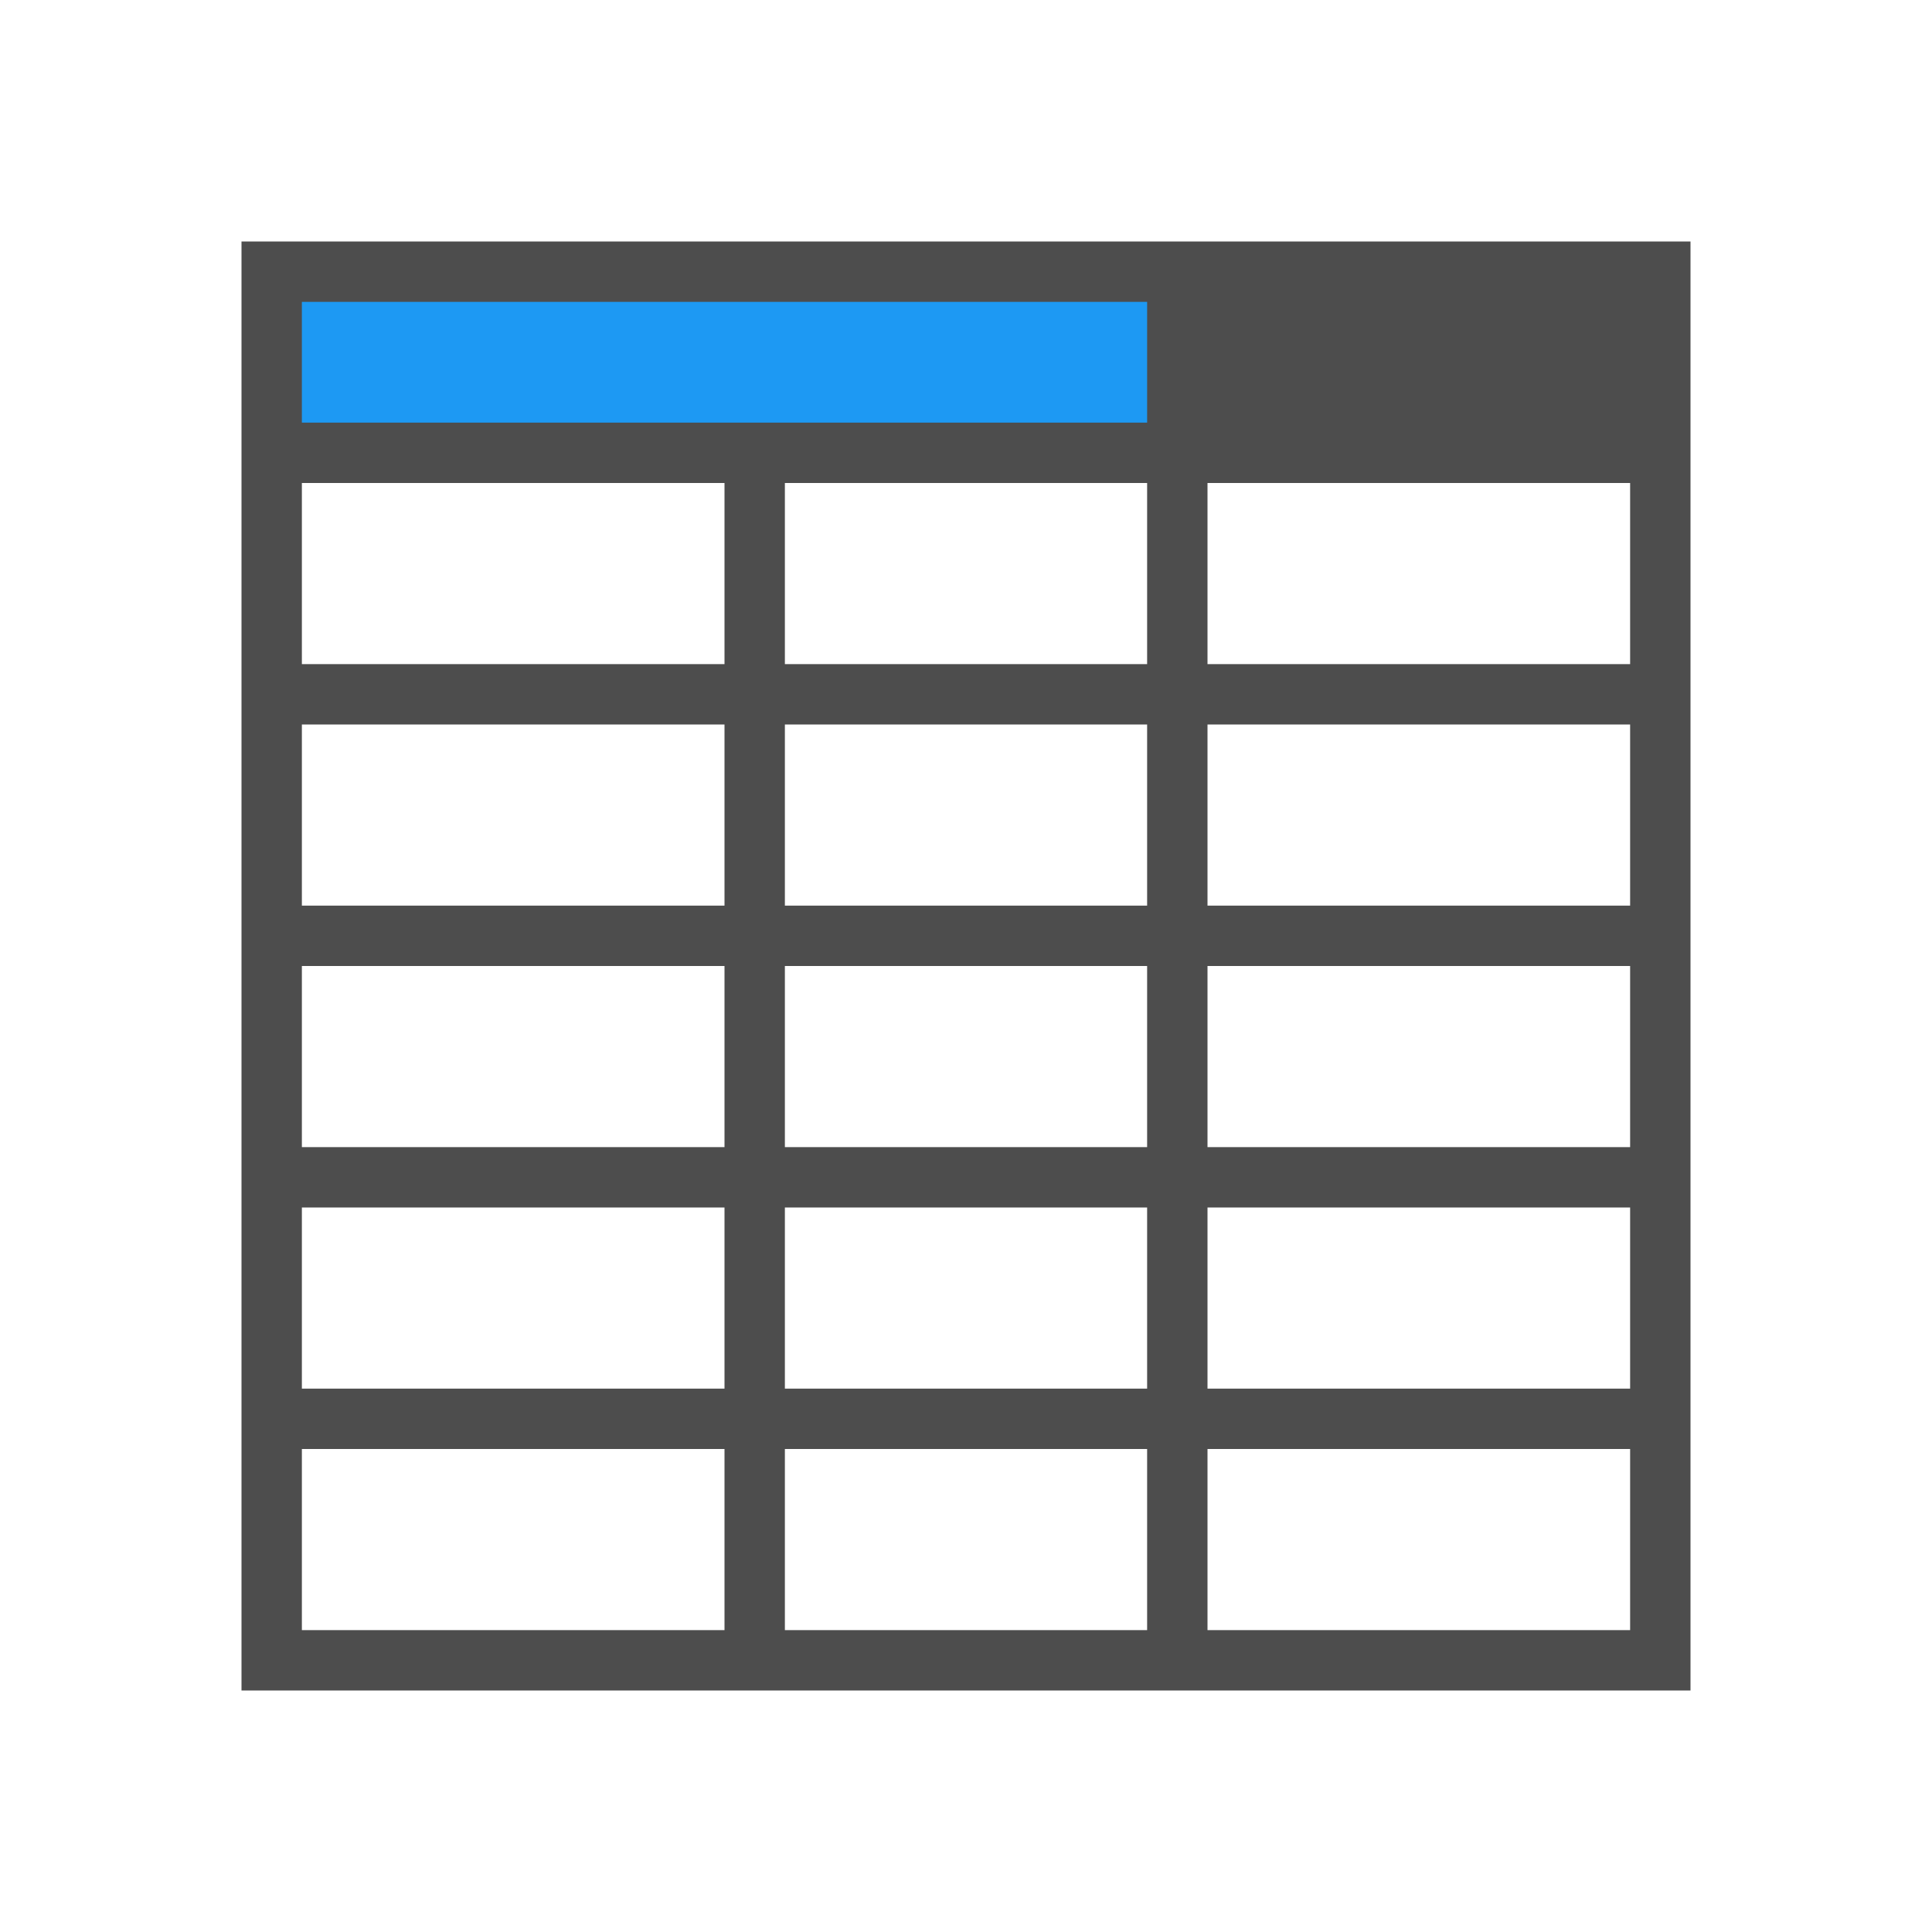 <svg viewBox="0 0 32 32" xmlns="http://www.w3.org/2000/svg"><path d="m4 4v24h24v-24zm1 4h7v3h-7zm8 0h6v3h-6zm7 0h7v3h-7zm-15 4h7v3h-7zm8 0h6v3h-6zm7 0h7v3h-7zm-15 4h7v3h-7zm8 0h6v3h-6zm7 0h7v3h-7zm-15 4h7v3h-7zm8 0h6v3h-6zm7 0h7v3h-7zm-15 4h7v3h-7zm8 0h6v3h-6zm7 0h7v3h-7z" fill="#4d4d4d"/><path d="m5 5v2h14v-2z" fill="#1d99f3"/></svg>